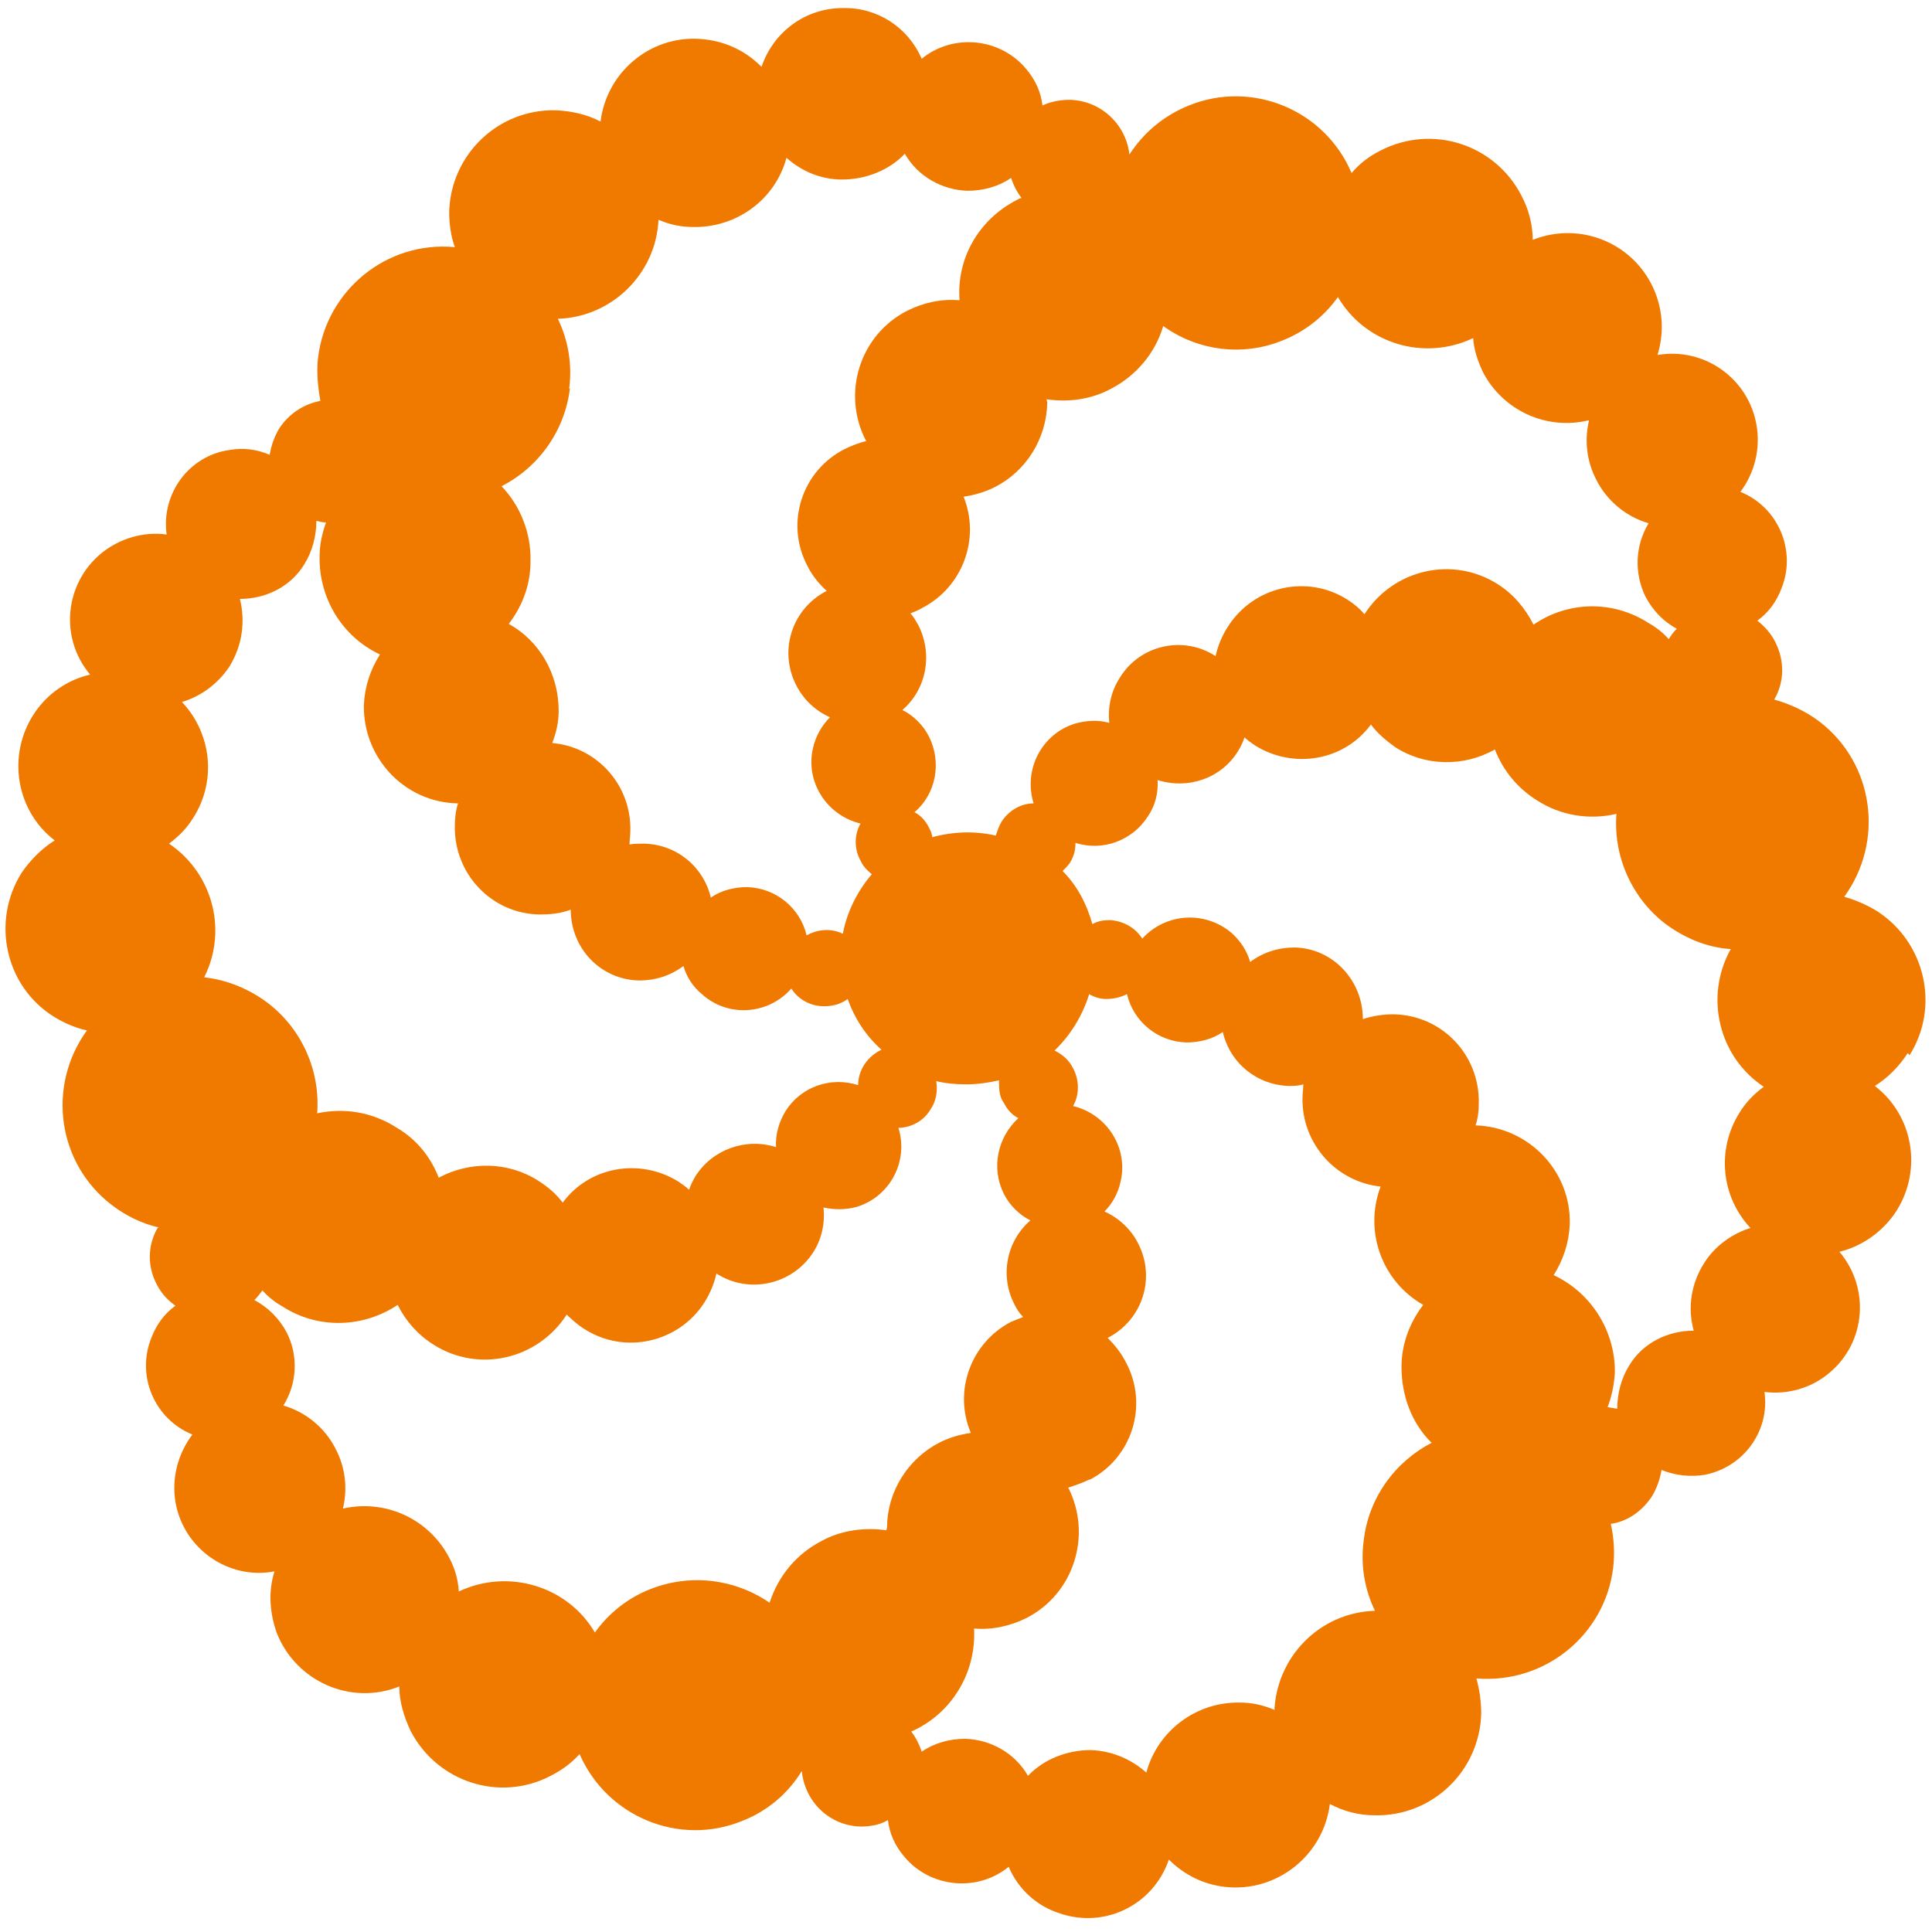 <?xml version="1.0" encoding="UTF-8"?><svg id="Ebene_1" xmlns="http://www.w3.org/2000/svg" viewBox="0 0 24 24"><defs><style>.cls-1{fill:#f07900;}</style></defs><path class="cls-1" d="m12,11.96s0,.03,0,.05v-.05s0,0,0,0Z"/><path class="cls-1" d="m12.03,11.99s0,0,0,0h-.04s.03,0,.05,0Z"/><path class="cls-1" d="m12.01,11.98s0,0,0,.01h0Z"/><path class="cls-1" d="m12.01,11.95v.08s0-.05,0-.08Z"/><path class="cls-1" d="m23.72,13.11c.38-.6.2-1.4-.4-1.79-.13-.08-.27-.14-.41-.18.5-.69.37-1.65-.3-2.17-.17-.13-.36-.22-.57-.28.13-.22.13-.49.01-.72-.05-.1-.13-.19-.22-.26.14-.1.24-.24.3-.4.19-.47-.04-1.01-.51-1.2.18-.24.25-.54.2-.83-.1-.58-.65-.97-1.23-.87.08-.26.07-.53-.03-.78-.24-.6-.92-.89-1.52-.65,0-.19-.05-.38-.14-.55-.33-.64-1.11-.89-1.75-.56-.14.07-.26.16-.36.28-.33-.78-1.23-1.16-2.02-.84-.3.12-.56.33-.74.61-.04-.37-.35-.67-.74-.68-.12,0-.23.02-.34.07-.02-.17-.09-.32-.2-.45-.32-.39-.91-.45-1.3-.13-.17-.39-.55-.64-.98-.63h0c-.46,0-.86.29-1.01.73-.19-.19-.43-.31-.7-.34-.64-.08-1.22.38-1.3,1.02-.17-.09-.36-.13-.55-.14h0c-.72-.02-1.31.55-1.33,1.26,0,.15.02.3.07.44-.85-.08-1.6.54-1.7,1.38-.02.18,0,.36.03.53-.21.04-.39.16-.51.34-.06.1-.1.21-.12.33-.16-.07-.33-.09-.5-.06-.5.07-.85.54-.78,1.05-.29-.04-.59.05-.82.24-.45.38-.51,1.05-.13,1.5-.26.06-.49.21-.65.42-.39.51-.3,1.25.21,1.64-.16.1-.3.24-.41.4-.38.6-.21,1.41.4,1.79.13.08.27.14.41.17-.5.69-.37,1.65.31,2.17.17.13.37.23.59.28h-.02c-.13.22-.13.49-.01.71.05.1.13.19.23.26-.14.1-.24.24-.3.4-.19.47.04,1.01.51,1.2-.18.24-.26.54-.21.84.1.58.66.97,1.23.86-.08.25-.06.52.03.77.24.6.92.9,1.52.66,0,.19.06.38.14.55.33.64,1.11.89,1.74.56.14-.07.26-.16.36-.27.34.78,1.24,1.15,2.02.83.31-.12.57-.34.74-.62h0c.04.39.35.68.73.69.12,0,.24-.02.34-.08.02.17.09.32.2.45.32.39.91.45,1.3.13.12.28.35.49.64.58.56.19,1.16-.11,1.35-.67.19.19.43.31.7.34.64.07,1.22-.39,1.3-1.03.17.09.36.14.55.14.72.02,1.31-.55,1.33-1.26,0-.15-.02-.3-.06-.44.85.07,1.6-.54,1.7-1.38.02-.18.01-.36-.03-.54.21-.03.39-.16.51-.34.06-.1.1-.21.12-.33.17.07.36.09.54.06.5-.1.83-.58.73-1.08,0,.02,0,.03,0,.05.3.04.6-.05.82-.24.45-.38.5-1.05.12-1.5.29-.07.55-.26.71-.51.32-.51.21-1.18-.27-1.55.16-.1.3-.24.41-.41ZM13,4.96c.28.04.56,0,.8-.13.31-.16.55-.44.65-.78h0c.43.31.99.38,1.48.18.28-.11.52-.3.69-.54.34.58,1.07.8,1.68.51.01.15.06.29.12.42.25.48.79.73,1.32.6-.06.25-.03.51.09.74.13.26.37.46.65.54-.17.28-.18.62-.04.91.09.17.22.31.39.4-.04.04-.07.08-.1.13-.07-.08-.16-.15-.25-.2-.45-.29-1.01-.27-1.43.02-.1-.2-.25-.38-.44-.5,0,0,0,0,0,0-.56-.36-1.3-.19-1.66.37-.06-.07-.13-.13-.21-.18,0,0,0,0,0,0-.5-.32-1.17-.17-1.49.34-.07.11-.12.23-.15.36,0,0,0,0,0,0-.4-.26-.94-.14-1.19.27-.11.17-.15.37-.13.56-.14-.04-.29-.03-.43.01-.41.13-.64.57-.51.99-.16,0-.31.09-.4.23-.03.05-.05.11-.07.17-.26-.06-.53-.05-.79.02,0-.04-.02-.08-.04-.12-.04-.08-.1-.15-.18-.19.27-.23.34-.62.18-.94-.07-.14-.19-.26-.33-.33.3-.26.38-.69.2-1.05-.03-.05-.06-.11-.1-.15.05-.02.1-.04.15-.07.5-.26.72-.86.51-1.38.14-.02.27-.06.39-.12.39-.2.64-.6.65-1.05Zm-5.93-.13c.04-.3-.01-.6-.14-.87.67-.02,1.22-.56,1.25-1.23.14.06.28.09.43.09.54.01,1.02-.34,1.16-.86.19.17.43.27.69.27.29,0,.58-.11.78-.32h0c.16.28.46.45.78.46.19,0,.38-.05.54-.16.03.09.07.17.13.25-.02,0-.05.02-.07.03-.46.24-.74.72-.7,1.24-.23-.02-.45.03-.65.13-.59.3-.82,1.03-.51,1.62h0c-.09.02-.19.06-.27.1-.53.27-.74.92-.46,1.45.06.12.14.22.24.31.02-.01.05-.02.07-.03-.02,0-.05.02-.07.03-.43.22-.6.74-.38,1.17.09.18.24.32.42.4-.1.1-.18.24-.21.38-.1.42.17.84.59.94-.08.14-.08.32,0,.46.03.07.08.12.14.17-.18.21-.31.47-.36.74-.14-.07-.31-.06-.45.02-.08-.34-.38-.59-.74-.6-.16,0-.32.04-.45.13-.09-.38-.42-.66-.83-.67-.06,0-.12,0-.18.01,0-.05.01-.11.01-.16.02-.56-.4-1.05-.97-1.1.05-.13.08-.26.08-.4,0-.46-.24-.87-.62-1.08.17-.22.27-.49.27-.77.01-.35-.12-.69-.36-.94.47-.24.79-.7.85-1.22Zm-4.56,7.36c.33-.59.15-1.33-.41-1.71.12-.09.22-.19.3-.32.3-.47.22-1.06-.14-1.44.24-.07.45-.23.59-.44.16-.26.2-.56.13-.84.32,0,.63-.15.8-.43.1-.16.15-.35.15-.54.04.01.08.02.12.02-.05.14-.08.28-.08.42-.01.52.28,1,.75,1.22-.12.19-.19.4-.2.63,0,0,0,0,0,0-.01.66.51,1.21,1.17,1.22h0c-.03.09-.04.19-.04.28-.01.6.46,1.09,1.05,1.1.13,0,.26-.01.39-.06,0,0,0,0,0,0,0,.48.37.87.85.88.2,0,.39-.06.55-.18.04.14.12.26.23.35.32.29.82.26,1.11-.07.09.14.24.22.41.22.11,0,.21-.03.29-.09h0c.09.25.23.46.42.63-.17.08-.29.25-.29.44-.34-.11-.71.02-.9.32-.08.13-.13.29-.12.45-.38-.12-.79.03-1,.36-.03.05-.06.11-.08.17-.04-.04-.09-.07-.13-.1-.48-.3-1.11-.19-1.44.26-.08-.11-.19-.2-.3-.27-.37-.24-.85-.25-1.24-.04-.1-.26-.28-.48-.52-.62-.31-.2-.66-.25-.99-.18.04-.53-.19-1.04-.6-1.36-.23-.18-.52-.3-.81-.33Zm8.5,6.82c-.27-.04-.56,0-.8.13-.31.16-.54.43-.65.77-.42-.29-.97-.37-1.48-.17-.28.11-.52.3-.69.54-.34-.58-1.08-.8-1.69-.51-.01-.15-.05-.29-.12-.42-.25-.48-.79-.73-1.32-.61.06-.25.03-.51-.09-.74-.13-.26-.37-.46-.65-.54.17-.27.19-.62.04-.91-.09-.17-.23-.31-.4-.4.04-.04.07-.08.1-.12.07.08.16.15.25.2.45.29,1.01.26,1.43-.02.1.2.25.37.44.49.56.36,1.3.19,1.66-.37h0c.06.06.14.13.22.18,0,0,0,0,0,0,.5.32,1.17.17,1.49-.33.07-.11.12-.23.15-.36.4.26.94.14,1.2-.26.11-.17.15-.37.13-.56.14.03.28.03.42-.01.41-.13.64-.57.51-.98.16,0,.32-.09.4-.23.07-.1.09-.23.07-.35.12.03.25.04.38.04.13,0,.27-.02.4-.05,0,.1,0,.2.06.28.04.08.1.15.18.19-.26.24-.34.62-.18.94.07.14.19.26.33.33-.3.26-.38.69-.2,1.04.03.06.06.11.11.16-.05.02-.1.04-.15.06-.5.26-.72.86-.5,1.38-.14.02-.27.06-.39.12-.39.2-.65.61-.65,1.05Zm6.78-1.09c-.45.23-.79.68-.85,1.22-.04.3.01.6.14.87-.69.02-1.23.58-1.25,1.26v-.03c-.14-.06-.28-.09-.43-.09-.54-.01-1.02.35-1.16.87-.19-.17-.43-.27-.69-.28-.29,0-.58.11-.78.32-.16-.28-.46-.45-.78-.46-.19,0-.38.05-.54.16h0s0,0,0,0c-.03-.09-.07-.17-.13-.25.5-.22.81-.73.78-1.28.22.02.45-.03.65-.13,0,0,0,0,0,0,.59-.3.82-1.03.52-1.62h0c.09-.03.18-.06.26-.1,0,0,0,0,.01,0,.52-.27.73-.92.45-1.45-.06-.12-.14-.22-.23-.31.43-.22.6-.74.38-1.17-.09-.18-.24-.32-.42-.4.1-.1.17-.23.2-.37.1-.42-.17-.84-.59-.94.08-.14.08-.32,0-.47-.05-.1-.13-.17-.23-.22.2-.19.35-.44.43-.7h0c.07.04.14.06.21.06.09,0,.18-.02.26-.06.08.34.38.59.74.6.16,0,.32-.04.45-.13.09.39.43.66.82.67.06,0,.12,0,.18-.02,0,.06-.01.11-.01.17-.01.56.41,1.04.97,1.1-.21.56.02,1.18.53,1.47-.17.22-.27.49-.27.77,0,.35.12.69.37.94h0Zm3.97-2.67c-.24.07-.46.23-.59.44-.16.25-.21.55-.13.84-.32,0-.63.15-.8.43-.1.16-.15.35-.15.54l-.12-.02h0c.05-.13.08-.27.09-.42.01-.52-.29-1-.76-1.22.12-.19.19-.4.2-.63.02-.66-.51-1.21-1.17-1.23.03-.09.04-.18.04-.28,0,0,0,0,0,0,.01-.6-.46-1.09-1.06-1.1-.13,0-.26.02-.38.06h0c0-.48-.37-.88-.85-.89-.2,0-.39.06-.55.18-.04-.14-.12-.26-.23-.36-.33-.28-.82-.25-1.11.07-.09-.14-.24-.22-.4-.23-.08,0-.15.01-.22.05-.07-.25-.19-.48-.37-.66.03-.03.06-.06.09-.1.05-.08.07-.16.07-.25.34.11.71-.03.9-.33.09-.13.13-.29.12-.45.38.12.79-.02,1-.36.03-.05.06-.11.08-.17.04.04.09.07.13.1.48.3,1.11.19,1.44-.26.08.11.19.2.3.28.37.24.85.25,1.24.03.1.26.28.48.52.63.29.19.65.25.99.17-.04.53.19,1.04.6,1.36h0c.24.18.52.3.82.32-.33.59-.15,1.34.41,1.71-.12.09-.22.19-.3.32-.29.46-.23,1.05.14,1.44Z"/></svg>